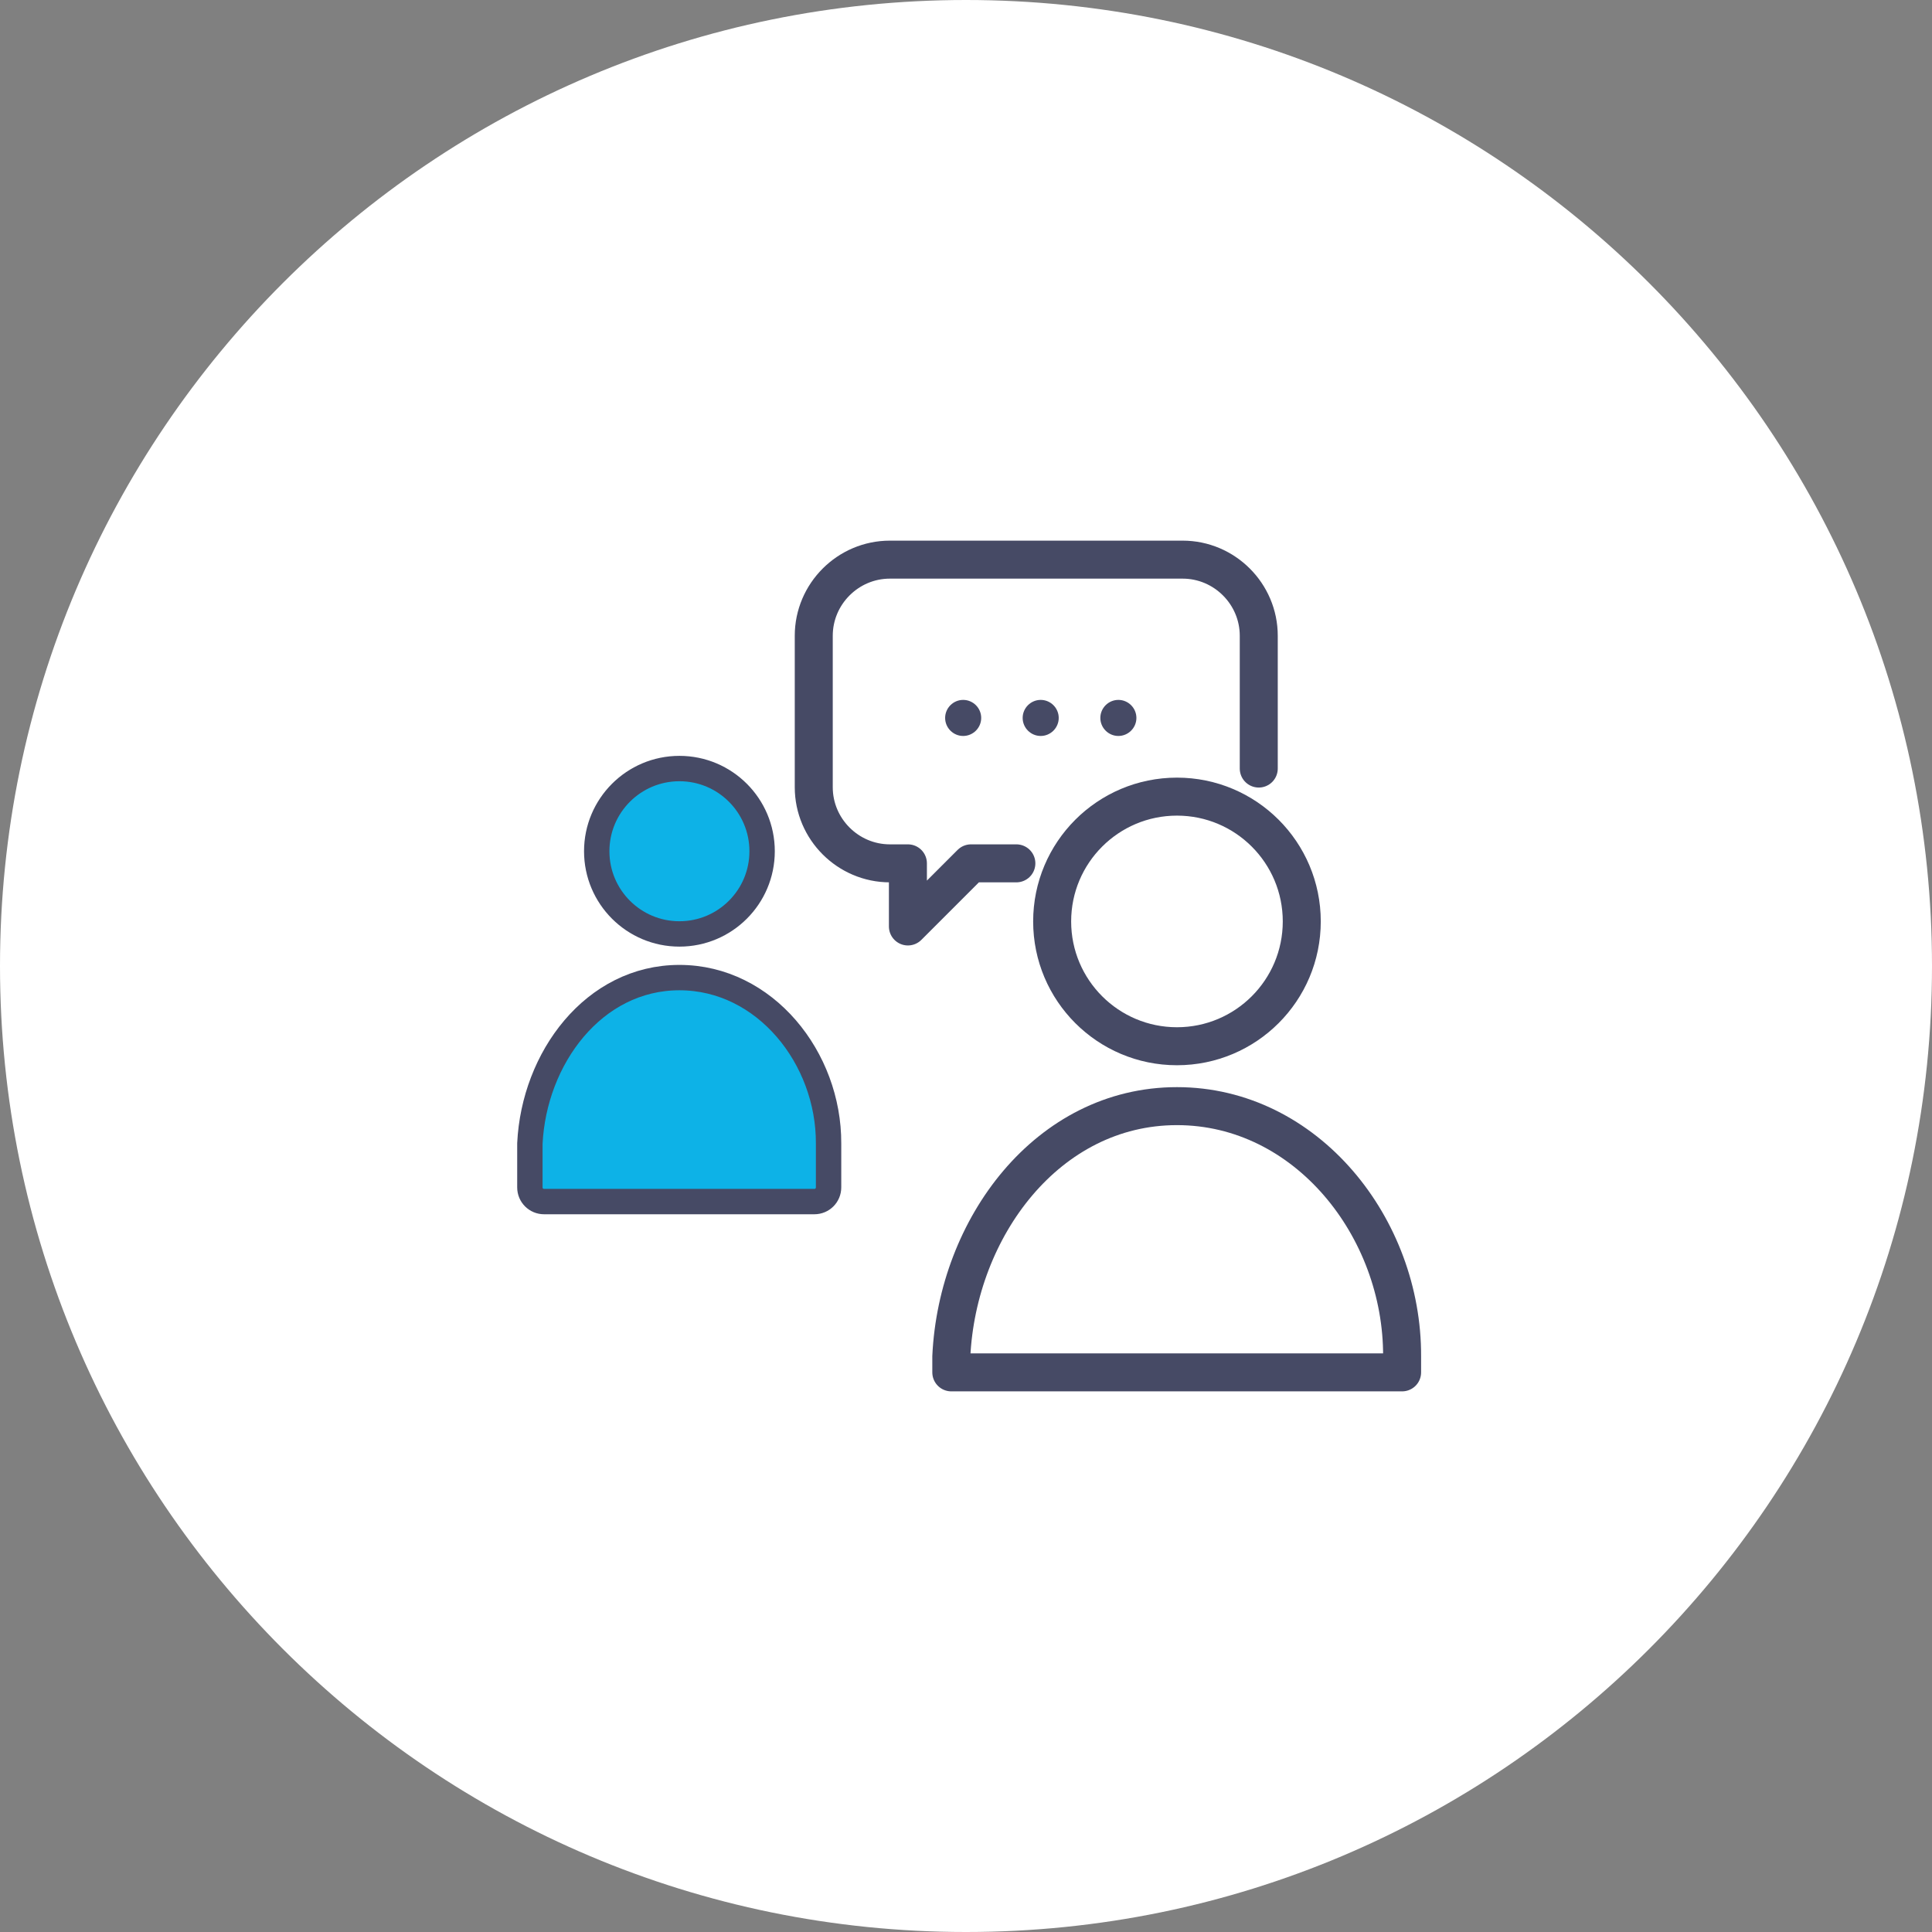 <svg width="150" height="150" viewBox="0 0 150 150" fill="none" xmlns="http://www.w3.org/2000/svg">
<rect x="0" y="0" width="150" height="150" fill="#808080" stroke="none"/>
<g clip-path="url(#clip0_831_3937)">
<path d="M75 150C116.421 150 150 116.421 150 75C150 33.579 116.421 0 75 0C33.579 0 0 33.579 0 75C0 116.421 33.579 150 75 150Z" fill="white"/>
<path d="M119 31H31V119H119V31Z" fill="white"/>
<path d="M97.73 59.67V49.36C97.73 46.11 95.07 43.45 91.82 43.45H69.09C65.84 43.45 63.18 46.11 63.18 49.36V61.12C63.18 64.37 65.84 67.03 69.09 67.03H70.49V71.93L75.39 67.03H78.91" stroke="#464A65" stroke-width="2.95" stroke-linecap="round" stroke-linejoin="round"/>
<path d="M85.43 55.74C85.43 56.51 86.06 57.14 86.83 57.14C87.6 57.14 88.23 56.51 88.23 55.74C88.23 54.97 87.6 54.34 86.83 54.34C86.06 54.34 85.43 54.97 85.43 55.74Z" fill="#464A65"/>
<path d="M79.399 55.74C79.399 56.51 80.029 57.14 80.799 57.14C81.569 57.14 82.199 56.51 82.199 55.74C82.199 54.97 81.569 54.34 80.799 54.34C80.029 54.34 79.399 54.97 79.399 55.74Z" fill="#464A65"/>
<path d="M73.38 55.74C73.38 56.51 74.01 57.14 74.78 57.14C75.55 57.14 76.18 56.51 76.18 55.74C76.18 54.97 75.55 54.34 74.78 54.34C74.01 54.34 73.38 54.97 73.38 55.74Z" fill="#464A65"/>
<path d="M52.75 72.51C56.296 72.51 59.17 69.636 59.17 66.09C59.17 62.544 56.296 59.67 52.75 59.67C49.204 59.67 46.33 62.544 46.33 66.09C46.33 69.636 49.204 72.51 52.75 72.51Z" fill="#0DB2E7" stroke="#464A65" stroke-width="1.97" stroke-linecap="round" stroke-linejoin="round"/>
<path d="M63.23 93.29C63.84 93.29 64.33 92.8 64.33 92.19V88.78C64.36 82.16 59.41 75.9 52.75 75.9C46.09 75.9 41.46 82.16 41.14 88.78V92.19C41.14 92.8 41.63 93.29 42.24 93.29H63.23Z" fill="#0DB2E7" stroke="#464A65" stroke-width="1.97" stroke-linecap="round" stroke-linejoin="round"/>
<path d="M91.379 81.23C96.731 81.23 101.069 76.891 101.069 71.54C101.069 66.188 96.731 61.85 91.379 61.85C86.028 61.85 81.689 66.188 81.689 71.54C81.689 76.891 86.028 81.23 91.379 81.23Z" stroke="#464A65" stroke-width="2.95" stroke-linecap="round" stroke-linejoin="round"/>
<path d="M108.859 106.55V105.32C108.909 95.32 101.429 85.88 91.379 85.88C81.329 85.88 74.329 95.32 73.859 105.32V106.55H108.859Z" stroke="#464A65" stroke-width="2.95" stroke-linecap="round" stroke-linejoin="round"/>
</g>
<defs>
<clipPath id="clip0_831_3937">
<rect width="150" height="150" fill="white"/>
</clipPath>
</defs>
</svg>
